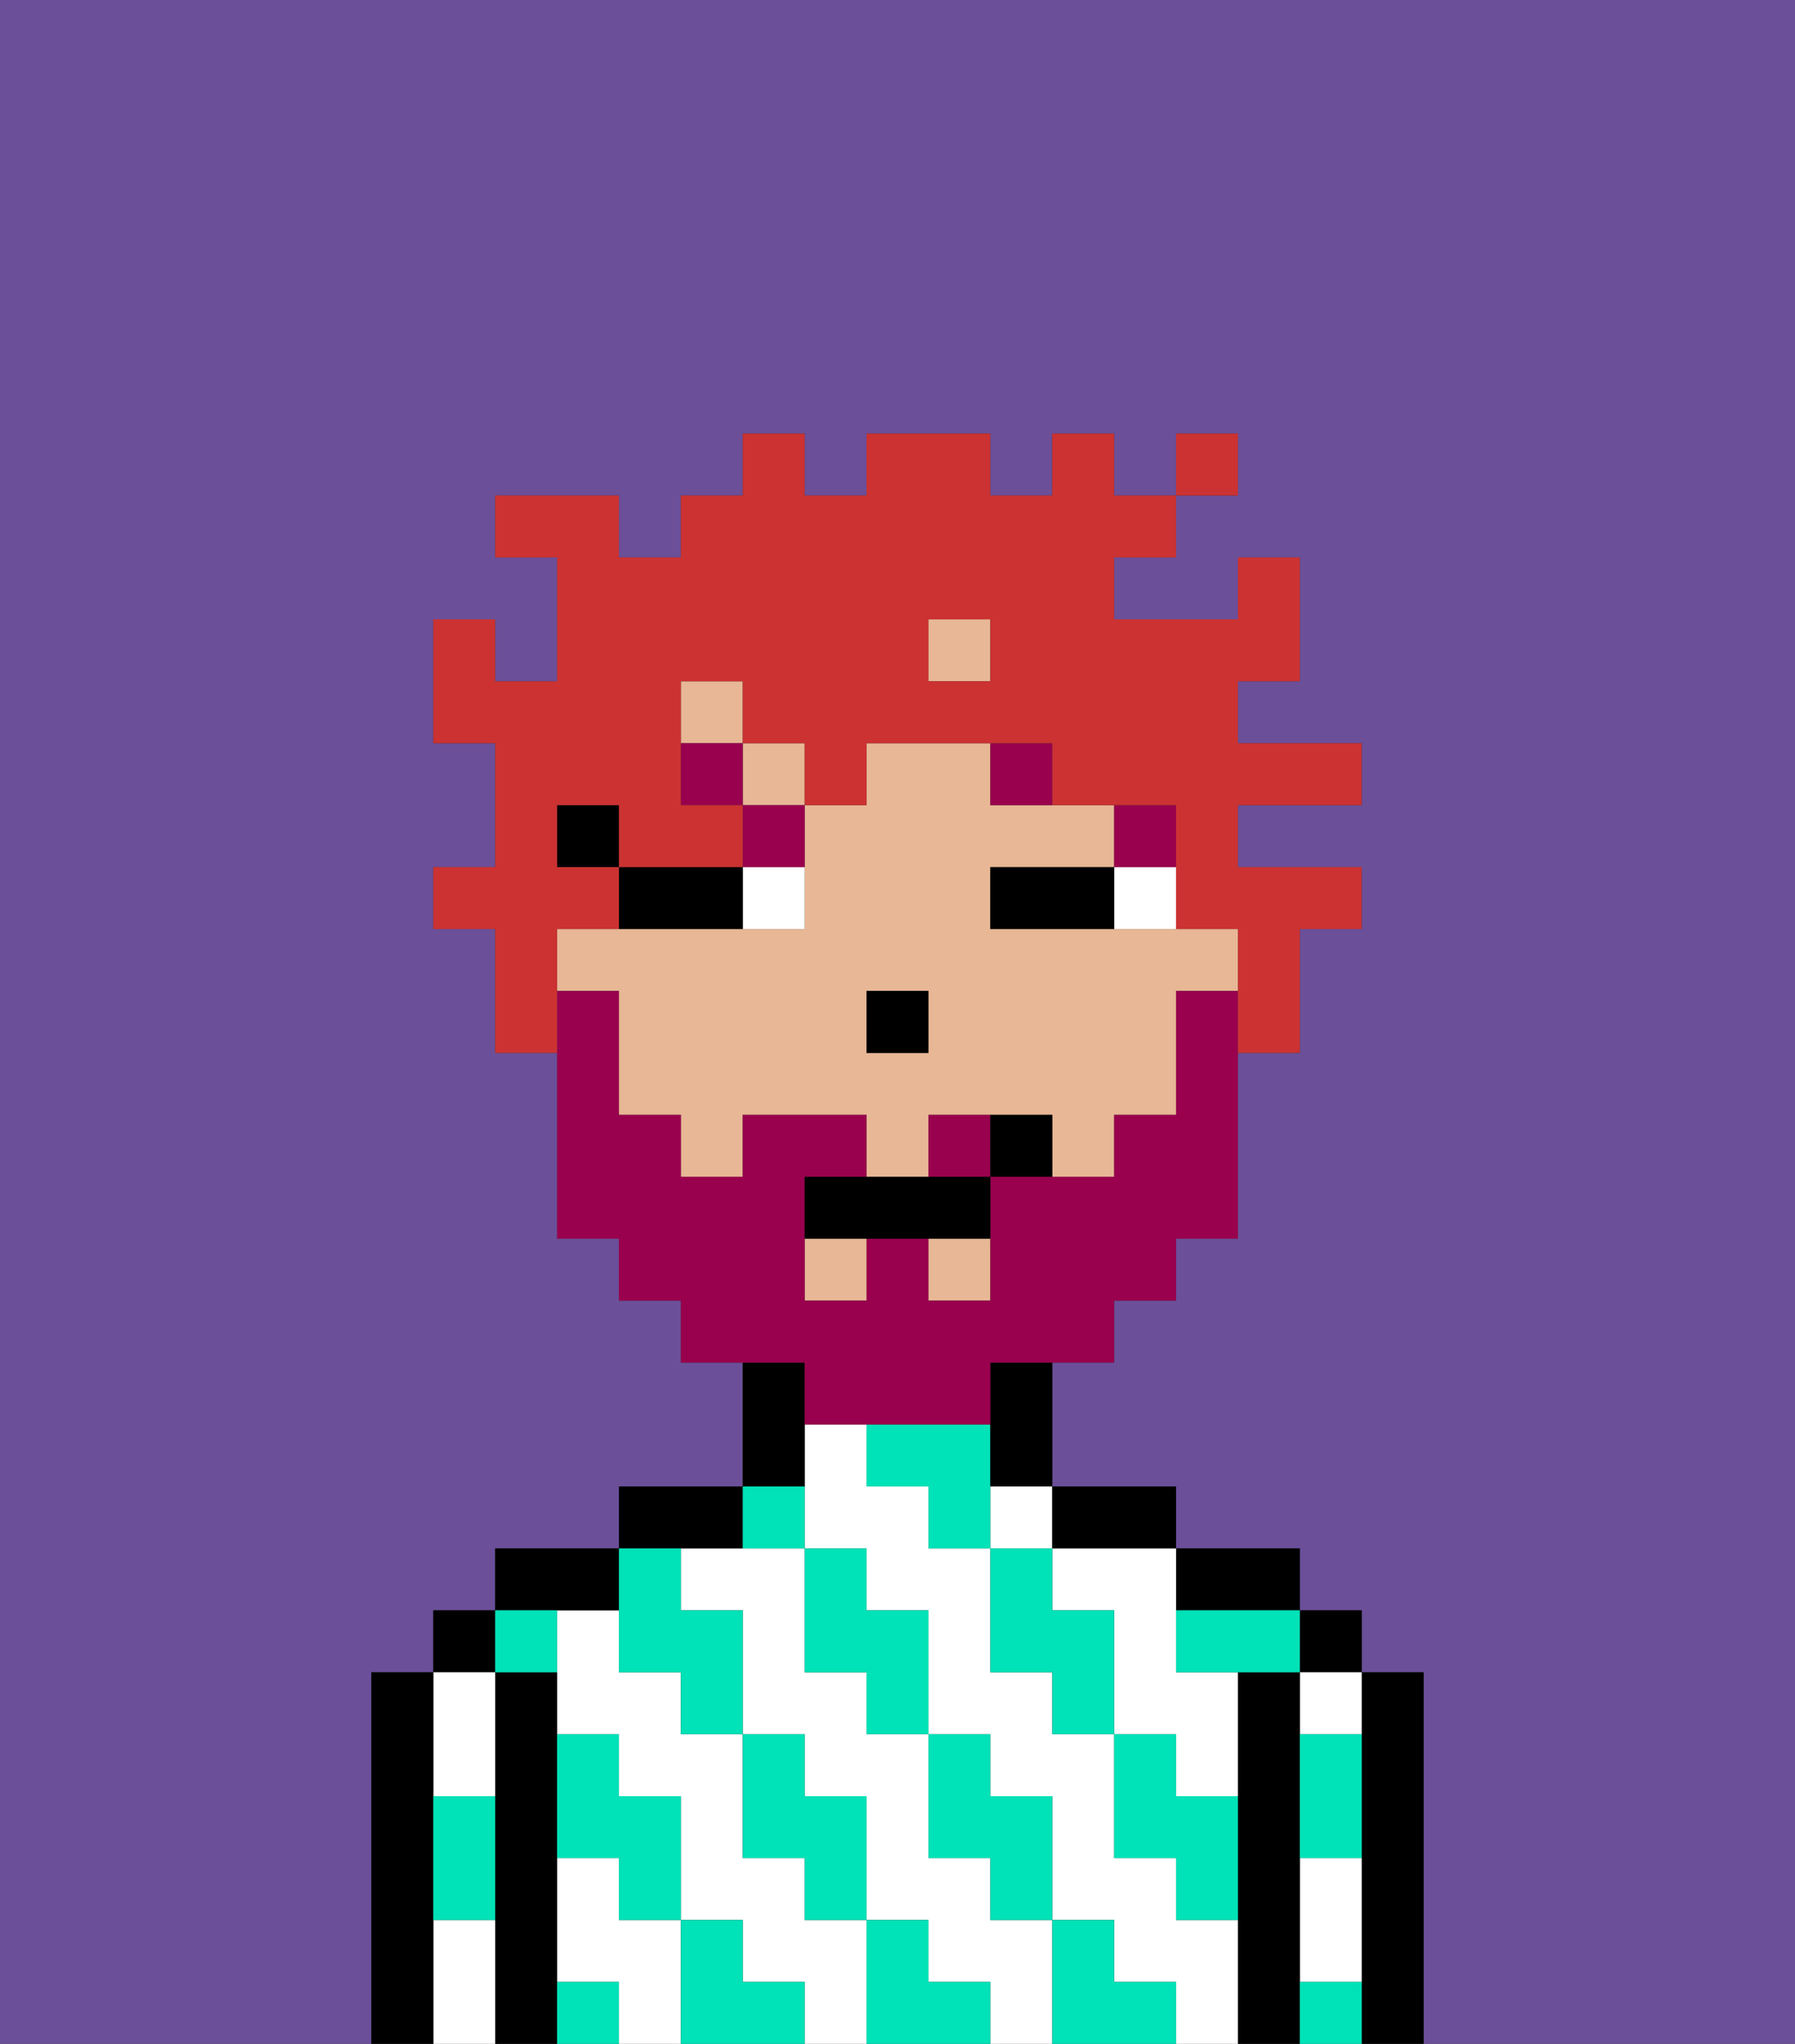 <svg xmlns="http://www.w3.org/2000/svg" viewBox="0 0 29 33"><rect x="0" y="0" width="29" height="33" fill="#333333" stroke="none"/><defs><style>polygon,rect,path{shape-rendering:crispedges;}.ka96-1{fill:#6b4f99;}.ka96-2{fill:#000000;}.ka96-3{fill:#ffffff;}.ka96-4{fill:#00e2b7;}.ka96-5{fill:#e8b795;}.ka96-6{fill:#ffffff;}.ka96-7{fill:#99004d;}.ka96-8{fill:#99004d;}.ka96-9{fill:#cc3232;}</style></defs><path class="ka96-1" d="M0,33H6V27H7V26H8V25h2V24h2V22H11V21H10V20H9V17H8V15H7V14H8V12H7V10H8v1H9V9H8V8h2V9h1V8h1V7h1V8h1V7h2V8h1V7h1V8h1V7h1V8H19V9H18v1h2V9h1v2H20v1h2v1H20v1h2v1H21v2H20v3H19v1H18v1H17v2h2v1h2v1h1v1h1v6h6V0H0Z"/><path class="ka96-2" d="M23,27H22v6h1V27Z"/><rect class="ka96-2" x="21" y="26" width="1" height="1"/><path class="ka96-3" d="M21,31v1h1V30H21Z"/><path class="ka96-3" d="M21,28h1V27H21Z"/><path class="ka96-2" d="M21,31V27H20v6h1V31Z"/><path class="ka96-2" d="M20,26h1V25H19v1Z"/><rect class="ka96-3" x="16" y="24" width="1" height="1"/><path class="ka96-3" d="M19,31V30H18V28H17V27H16V25H15V24H14V23H13v2h1v1h1v2h1v1h1v2h1v1h1v1h1V31Z"/><path class="ka96-3" d="M10,31V30H9v2h1v1h1V31Z"/><path class="ka96-3" d="M17,25v1h1v2h1v1h1V27H19V25H17Z"/><path class="ka96-3" d="M16,31V30H15V28H14V27H13V25H11v1h1v2h1v1h1v2h1v1h1v1h1V31Z"/><path class="ka96-3" d="M13,31V30H12V28H11V27H10V26H9v2h1v1h1v2h1v1h1v1h1V31Z"/><path class="ka96-2" d="M18,25h1V24H17v1Z"/><path class="ka96-2" d="M13,23V22H12v2h1Z"/><path class="ka96-2" d="M12,25V24H10v1h2Z"/><path class="ka96-2" d="M10,26V25H8v1h2Z"/><path class="ka96-2" d="M9,31V27H8v6H9V31Z"/><rect class="ka96-2" x="7" y="26" width="1" height="1"/><path class="ka96-3" d="M7,31v2H8V31Z"/><path class="ka96-3" d="M8,29V27H7v2Z"/><path class="ka96-2" d="M7,30V27H6v6H7V30Z"/><path class="ka96-4" d="M21,29v1h1V28H21Z"/><path class="ka96-4" d="M21,32v1h1V32Z"/><path class="ka96-4" d="M19,26v1h2V26H19Z"/><path class="ka96-4" d="M19,28H18v2h1v1h1V29H19Z"/><path class="ka96-4" d="M17,26V25H16v2h1v1h1V26Z"/><path class="ka96-4" d="M18,32V31H17v2h2V32Z"/><path class="ka96-4" d="M16,30v1h1V29H16V28H15v2Z"/><path class="ka96-4" d="M16,23H14v1h1v1h1V23Z"/><path class="ka96-4" d="M14,27v1h1V26H14V25H13v2Z"/><path class="ka96-4" d="M15,32V31H14v2h2V32Z"/><path class="ka96-4" d="M13,30v1h1V29H13V28H12v2Z"/><path class="ka96-4" d="M13,25V24H12v1Z"/><path class="ka96-4" d="M10,27h1v1h1V26H11V25H10v2Z"/><path class="ka96-4" d="M12,32V31H11v2h2V32Z"/><path class="ka96-4" d="M10,30v1h1V29H10V28H9v2Z"/><path class="ka96-4" d="M9,32v1h1V32Z"/><path class="ka96-4" d="M9,27V26H8v1Z"/><path class="ka96-4" d="M7,30v1H8V29H7Z"/><rect class="ka96-5" x="13" y="20" width="1" height="1"/><rect class="ka96-5" x="15" y="10" width="1" height="1"/><path class="ka96-5" d="M19,15H16V14h2V13H16V12H14v1H13v2H9v1h1v2h1v1h1V18h2v1h1V18h2v1h1V18h1V16h1V15Zm-4,2H14V16h1Z"/><rect class="ka96-5" x="15" y="20" width="1" height="1"/><rect class="ka96-5" x="12" y="12" width="1" height="1"/><rect class="ka96-5" x="11" y="11" width="1" height="1"/><path class="ka96-2" d="M16,23v1h1V22H16Z"/><rect class="ka96-2" x="9" y="13" width="1" height="1"/><rect class="ka96-2" x="14" y="16" width="1" height="1"/><path class="ka96-6" d="M18,15h1V14H18Z"/><path class="ka96-6" d="M13,15V14H12v1Z"/><path class="ka96-2" d="M17,14H16v1h2V14Z"/><path class="ka96-2" d="M12,14H10v1h2Z"/><rect class="ka96-7" x="18" y="13" width="1" height="1"/><path class="ka96-7" d="M17,13V12H16v1Z"/><path class="ka96-7" d="M13,13H12v1h1Z"/><rect class="ka96-7" x="11" y="12" width="1" height="1"/><path class="ka96-8" d="M15,18v1h1V18Z"/><path class="ka96-8" d="M13,23h3V22h2V21h1V20h1V16H19v2H18v1H16v2H15V20H14v1H13V19h1V18H12v1H11V18H10V16H9v4h1v1h1v1h2Z"/><path class="ka96-2" d="M14,19H13v1h3V19H14Z"/><path class="ka96-2" d="M16,18v1h1V18Z"/><path class="ka96-9" d="M9,15h1V14H9V13h1v1h2V13H11V11h1v1h1v1h1V12h3v1h2v2h1v2h1V15h1V14H20V13h2V12H20V11h1V9H20v1H18V9h1V8H18V7H17V8H16V7H14V8H13V7H12V8H11V9H10V8H8V9H9v2H8V10H7v2H8v2H7v1H8v2H9V15Zm6-5h1v1H15Z"/><rect class="ka96-9" x="19" y="7" width="1" height="1"/></svg>